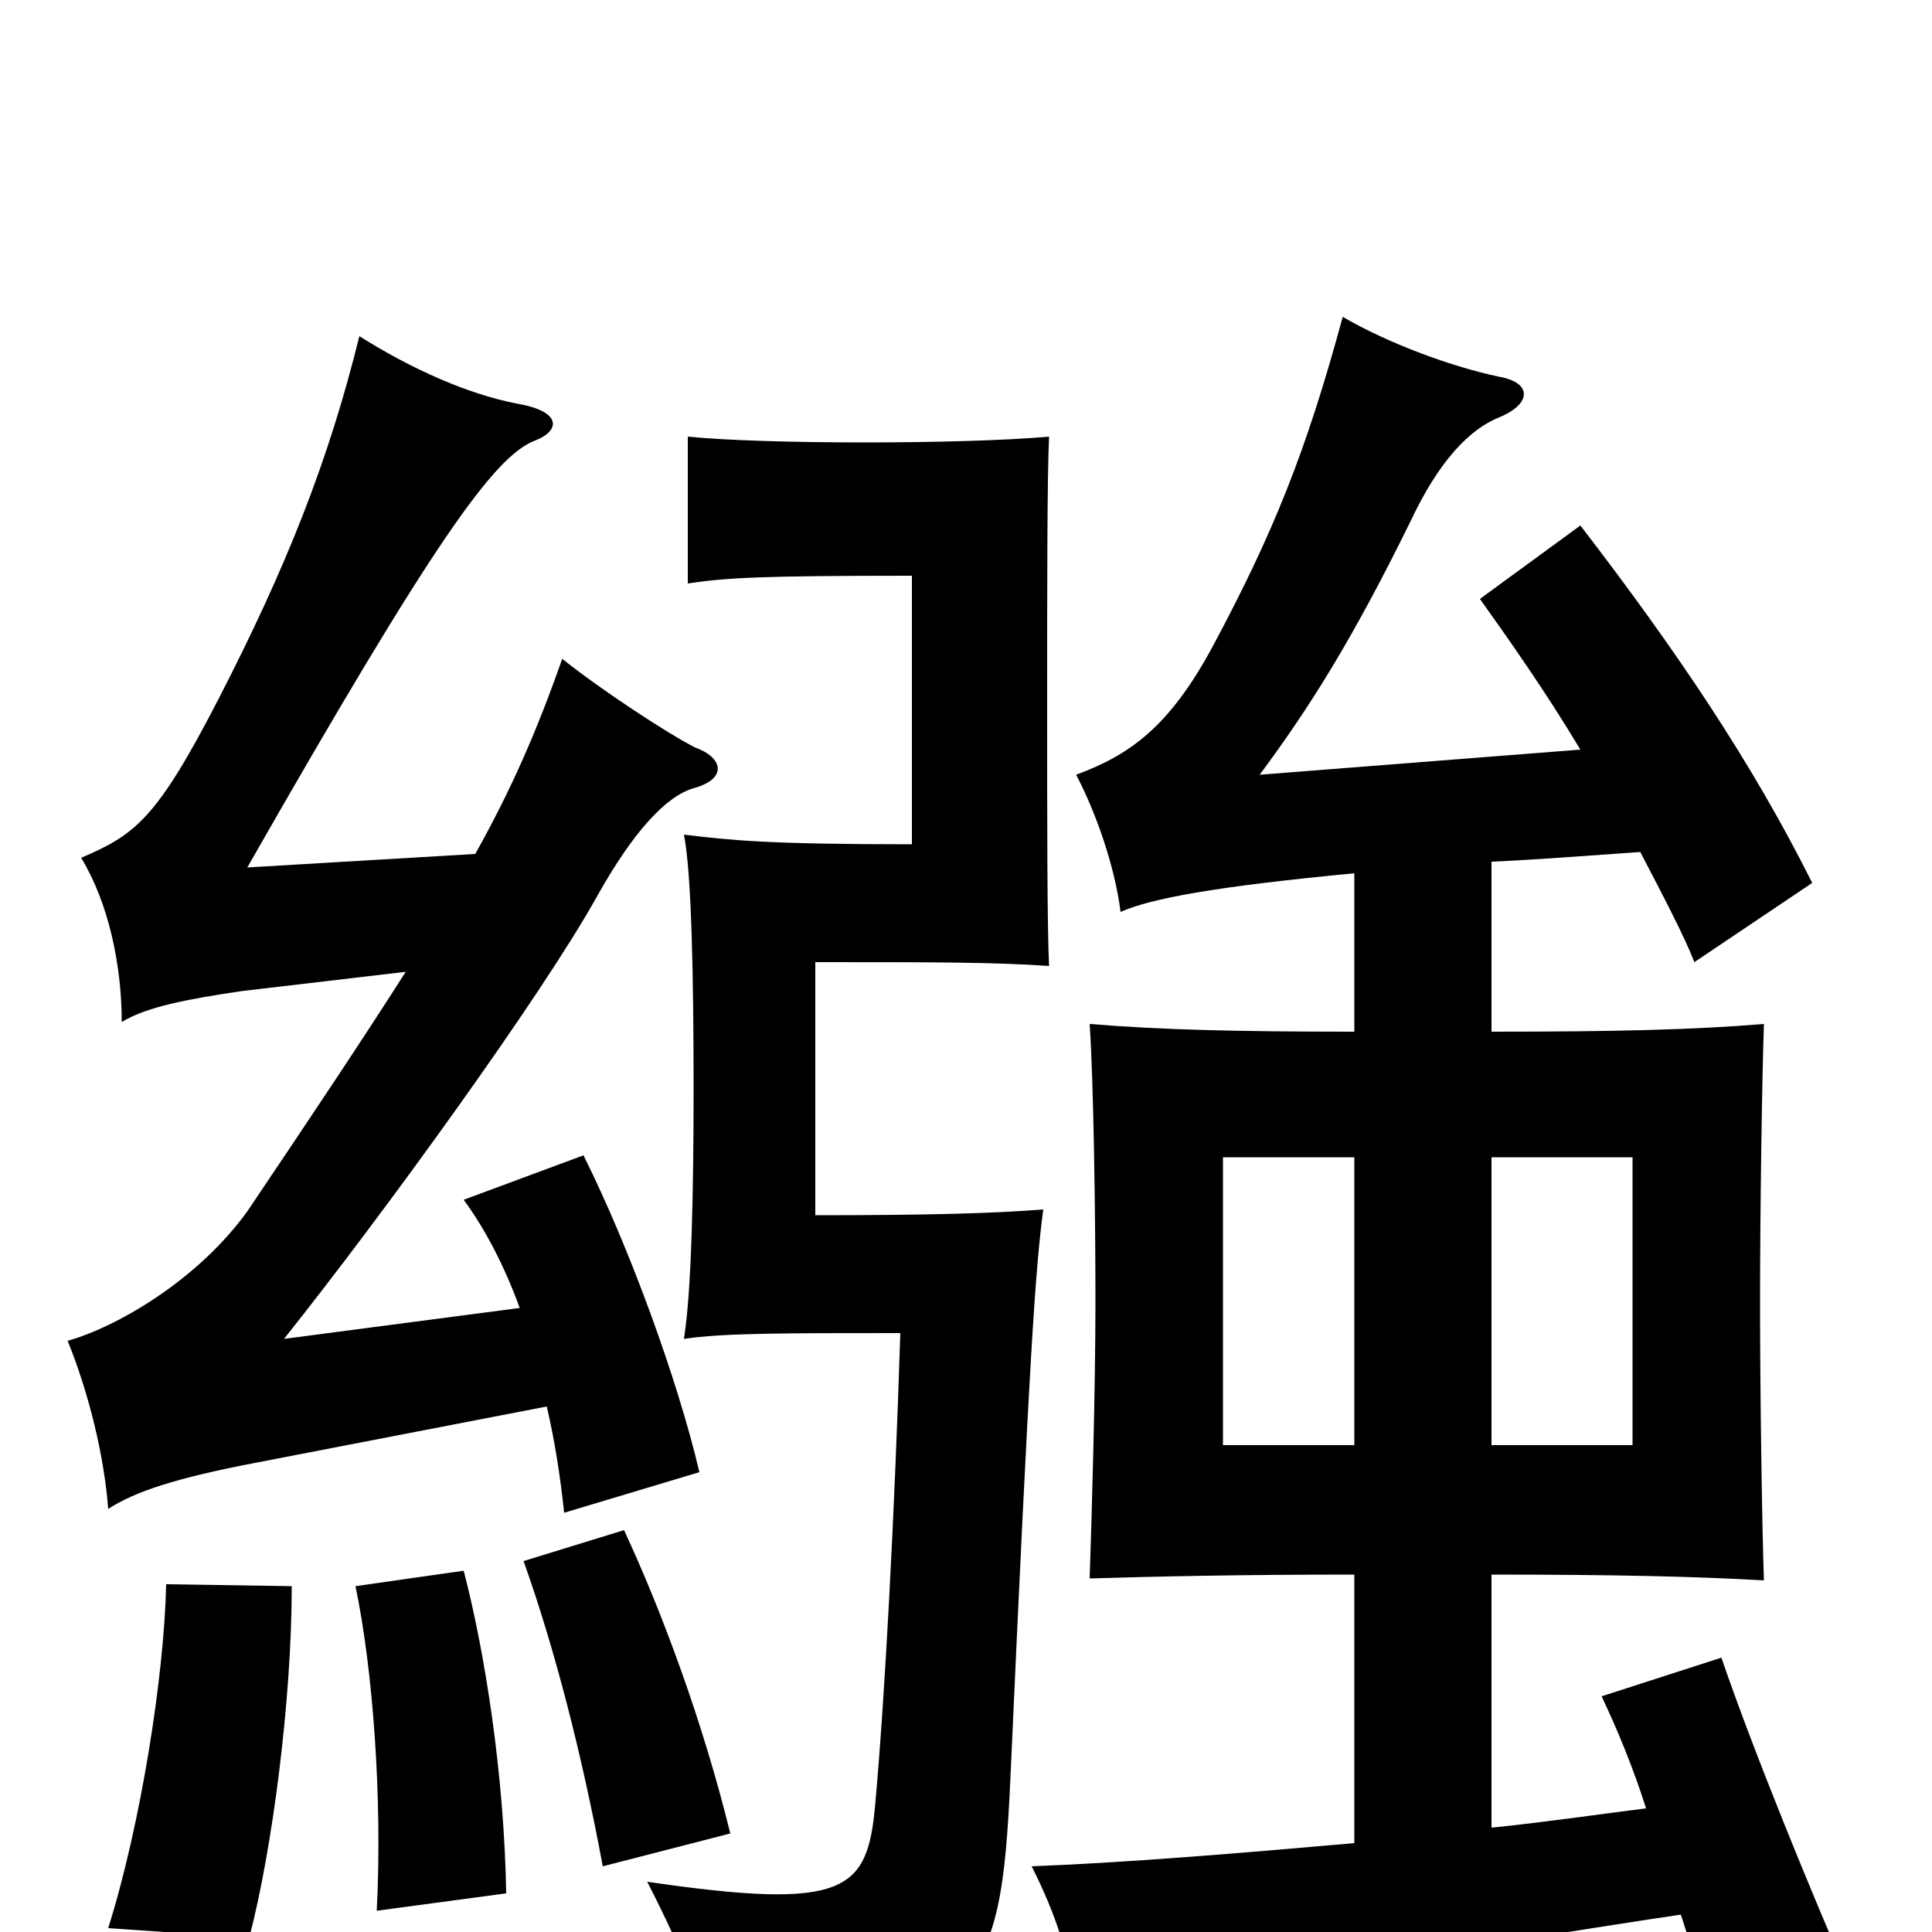 <svg xmlns="http://www.w3.org/2000/svg" viewBox="0 -1000 1000 1000">
	<path fill="#000000" d="M151 -179L86 -180C85 -133 73 -56 56 -2L129 3C141 -43 151 -120 151 -179ZM262 -20C261 -81 251 -145 240 -187L184 -179C193 -136 198 -69 195 -11ZM378 -51C364 -108 343 -165 323 -208L271 -192C287 -147 301 -93 312 -34ZM210 -497C189 -464 163 -425 128 -373C102 -337 60 -313 35 -306C46 -279 54 -246 56 -219C70 -228 91 -235 133 -243L283 -272C287 -255 290 -236 292 -217L362 -238C351 -285 326 -354 302 -402L240 -379C251 -364 261 -345 269 -323L147 -307C198 -371 280 -484 309 -536C328 -570 345 -588 359 -592C377 -597 374 -608 360 -613C346 -620 311 -643 291 -659C278 -622 265 -592 246 -558L128 -551C225 -721 256 -764 277 -772C290 -777 291 -787 268 -791C242 -796 213 -809 186 -826C170 -761 148 -706 113 -638C81 -576 70 -568 42 -556C56 -533 63 -501 63 -471C76 -479 98 -483 125 -487ZM543 -500C542 -520 542 -575 542 -636C542 -694 542 -754 543 -774C498 -770 396 -770 356 -774V-698C376 -701 394 -702 472 -702V-563C398 -563 379 -565 354 -568C358 -548 359 -493 359 -437C359 -384 358 -332 354 -307C374 -310 405 -310 466 -310C463 -215 458 -121 453 -66C449 -21 438 -11 335 -26C354 11 364 37 369 65C508 47 518 31 523 -80C533 -302 536 -344 540 -374C515 -372 482 -371 422 -371V-502C483 -502 515 -502 543 -500ZM701 -252H633V-401H701ZM772 -401H845V-252H772ZM849 -559C861 -536 872 -515 877 -502L938 -543C907 -605 868 -663 818 -728L766 -690C781 -669 800 -642 818 -612L652 -599C678 -634 700 -669 730 -730C745 -762 761 -778 776 -784C793 -791 793 -802 776 -805C752 -810 719 -822 695 -836C676 -766 659 -724 628 -666C605 -623 584 -609 557 -599C567 -580 577 -552 580 -528C596 -535 628 -541 701 -548V-466C640 -466 600 -467 564 -470C566 -441 567 -373 567 -326C567 -280 565 -212 564 -183C598 -184 640 -185 701 -185V-46C644 -41 585 -36 534 -34C547 -8 554 13 558 46C627 31 756 8 870 -9C877 12 882 33 887 54L960 31C938 -19 907 -95 891 -142L829 -122C837 -105 845 -86 852 -64C828 -61 801 -57 772 -54V-185C837 -185 878 -184 913 -182C912 -211 911 -279 911 -326C911 -373 912 -441 913 -470C877 -467 836 -466 772 -466V-554C795 -555 820 -557 849 -559Z"/>
</svg>